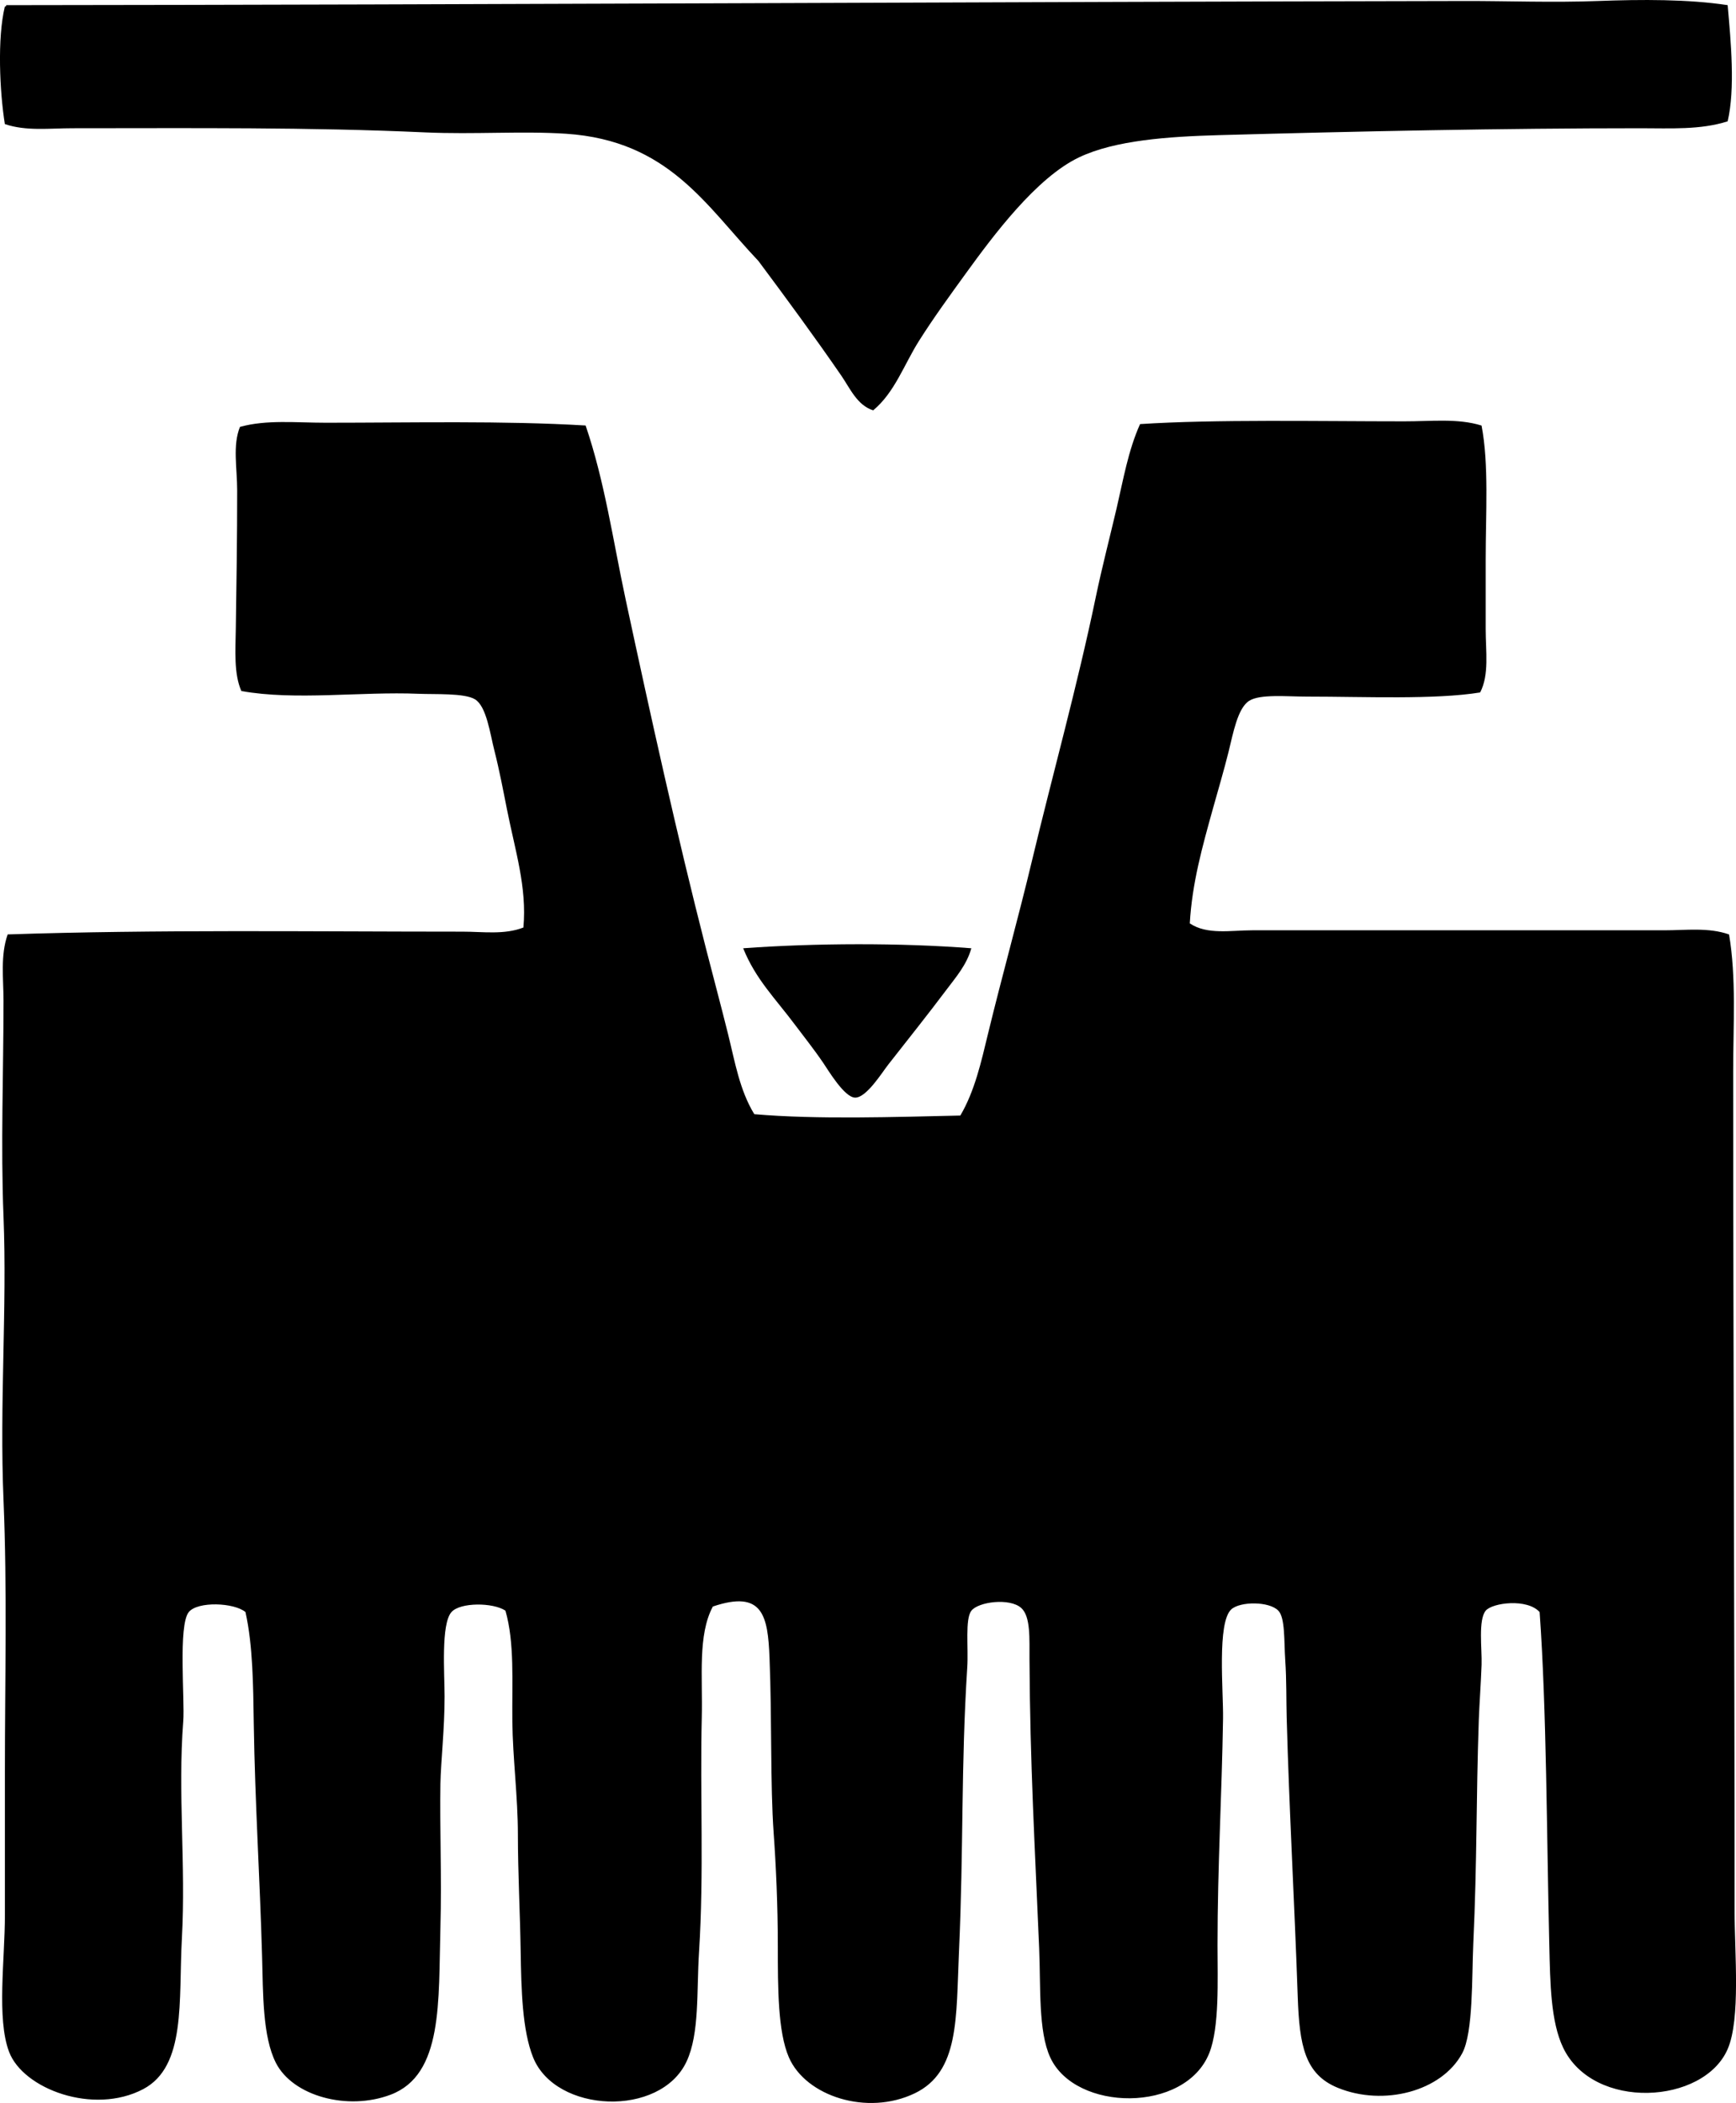 <?xml version="1.0" encoding="iso-8859-1"?>
<!-- Generator: Adobe Illustrator 19.2.0, SVG Export Plug-In . SVG Version: 6.00 Build 0)  -->
<svg version="1.1" xmlns="http://www.w3.org/2000/svg" xmlns:xlink="http://www.w3.org/1999/xlink" x="0px" y="0px"
	 viewBox="0 0 62.298 75.455" style="enable-background:new 0 0 62.298 75.455;" xml:space="preserve">
<g id="Leipziger_x5F_Wollkammerei">
	<path style="fill-rule:evenodd;clip-rule:evenodd;" d="M61.999,0.185c0.115,1.314,0.274,2.988,0,4.168
		c-0.975,0.312-2.043,0.248-3.126,0.248c-4.937,0-10.166,0.11-15.134,0.248c-1.811,0.05-3.725,0.183-5.011,0.794
		c-1.542,0.732-3.092,2.821-4.069,4.168c-0.57,0.787-1.167,1.606-1.687,2.431c-0.527,0.836-0.866,1.841-1.637,2.481
		c-0.575-0.183-0.827-0.783-1.141-1.241c-0.939-1.365-1.974-2.773-2.977-4.118c-1.882-1.981-3.214-4.318-6.898-4.565
		c-1.576-0.105-3.302,0.03-5.06-0.049C11.064,4.559,6.9,4.601,2.605,4.601c-0.831,0-1.672,0.111-2.431-0.149
		c-0.185-1.16-0.276-3.08,0-4.217c0.042,0.009,0.046-0.02,0.049-0.05C17.54,0.169,35.377,0.067,52.571,0.036
		c1.535-0.003,3.139,0.061,4.764,0C58.913-0.023,60.585-0.031,61.999,0.185z"/>
	<path style="fill-rule:evenodd;clip-rule:evenodd;" d="M53.167,15.269c0.267,1.392,0.148,3.15,0.148,4.813c0,0.821,0,1.688,0,2.481
		c0,0.816,0.132,1.644-0.198,2.282c-1.622,0.264-4.168,0.149-6.202,0.149c-0.748,0-1.689-0.097-2.084,0.149
		c-0.418,0.26-0.579,1.171-0.744,1.836c-0.172,0.689-0.383,1.399-0.546,1.984c-0.404,1.449-0.761,2.727-0.844,4.168
		c0.623,0.418,1.473,0.248,2.233,0.248c4.638,0,9.909,0,14.787,0c0.79,0,1.6-0.11,2.332,0.149c0.263,1.565,0.148,3.228,0.148,4.912
		c0,10.19,0.049,19.696,0.05,30.119c0,1.517,0.221,3.876-0.248,4.961c-0.858,1.986-4.818,2.222-5.904-0.05
		c-0.446-0.932-0.464-2.301-0.497-3.671c-0.095-3.961-0.095-8.455-0.347-11.958c-0.445-0.497-1.697-0.337-1.935-0.05
		c-0.274,0.332-0.13,1.381-0.148,1.935c-0.022,0.641-0.08,1.429-0.1,1.985c-0.099,2.871-0.058,5.008-0.198,8.038
		c-0.054,1.164,0.003,3.175-0.396,3.92c-0.738,1.376-2.829,1.911-4.466,1.241c-1.182-0.484-1.377-1.509-1.438-3.275
		c-0.119-3.447-0.303-6.611-0.397-10.023c-0.016-0.562-0.002-1.341-0.05-2.034c-0.047-0.697,0-1.527-0.248-1.787
		c-0.327-0.341-1.37-0.336-1.687-0.049c-0.52,0.47-0.283,2.938-0.298,3.92c-0.042,2.72-0.198,5.276-0.198,8.137
		c0,1.238,0.074,2.942-0.298,3.87c-0.865,2.158-4.809,2.104-5.706,0.149c-0.433-0.942-0.338-2.525-0.397-3.92
		c-0.152-3.615-0.327-6.608-0.347-10.37c-0.004-0.732,0.046-1.531-0.298-1.836c-0.414-0.367-1.536-0.221-1.786,0.099
		c-0.235,0.3-0.103,1.324-0.149,2.035c-0.229,3.567-0.127,6.445-0.298,10.221c-0.107,2.357,0.021,4.289-1.588,5.061
		c-1.705,0.819-3.908,0.106-4.515-1.29c-0.396-0.912-0.397-2.486-0.397-3.97c0-1.489-0.068-2.944-0.149-4.068
		c-0.125-1.757-0.059-4.057-0.149-6.302c-0.06-1.508-0.241-2.442-2.034-1.836c-0.545,1.023-0.362,2.509-0.397,3.97
		c-0.067,2.796,0.083,5.566-0.099,8.435c-0.09,1.41,0.022,2.917-0.447,3.92c-0.94,2.015-4.702,1.858-5.507-0.149
		c-0.391-0.973-0.425-2.441-0.447-3.821c-0.021-1.372-0.099-2.824-0.099-4.168c0-1.358-0.185-2.748-0.199-4.069
		c-0.015-1.435,0.084-2.813-0.248-3.97c-0.448-0.297-1.621-0.303-1.936,0.05c-0.383,0.43-0.248,2.213-0.248,3.027
		c0,1.193-0.134,2.343-0.149,3.126c-0.028,1.515,0.05,3.349,0,5.16c-0.074,2.663,0.104,5.288-1.786,6.004
		c-1.552,0.587-3.51,0.05-4.118-1.141c-0.482-0.946-0.459-2.502-0.496-3.821c-0.078-2.798-0.255-5.531-0.298-8.336
		c-0.022-1.424-0.031-2.81-0.298-4.019c-0.41-0.34-1.713-0.392-2.034,0c-0.388,0.475-0.139,3.158-0.199,3.92
		c-0.2,2.571,0.097,5.153-0.049,7.79c-0.123,2.222,0.163,4.591-1.389,5.408c-1.786,0.94-4.311-0.007-4.813-1.34
		c-0.449-1.189-0.149-3.311-0.149-4.912c0-1.819,0-3.549,0-5.16c0-3.311,0.085-6.515-0.05-9.725c-0.146-3.482,0.131-6.883,0-10.172
		c-0.103-2.564,0-5.14,0-7.74c0-0.796-0.117-1.622,0.149-2.382c5.336-0.179,10.897-0.099,16.324-0.099
		c0.735,0,1.501,0.118,2.184-0.149c0.131-1.448-0.297-2.753-0.596-4.267c-0.123-0.621-0.268-1.386-0.446-2.084
		c-0.153-0.595-0.28-1.583-0.695-1.836c-0.379-0.231-1.437-0.173-2.034-0.199c-2.052-0.086-4.419,0.25-6.351-0.099
		c-0.272-0.616-0.211-1.445-0.199-2.232c0.024-1.547,0.05-3.302,0.049-4.962c0-0.813-0.168-1.615,0.1-2.283
		c0.952-0.265,2.016-0.149,3.076-0.149c3.108,0,6.385-0.077,9.328,0.099c0.684,1.998,0.985,4.137,1.439,6.252
		c0.898,4.18,1.83,8.411,2.878,12.503c0.263,1.027,0.543,2.068,0.794,3.077c0.247,0.992,0.415,2.017,0.943,2.878
		c2.253,0.196,5.058,0.1,7.393,0.049c0.518-0.877,0.751-1.932,0.992-2.927c0.502-2.069,1.082-4.133,1.588-6.252
		c0.715-2.992,1.617-6.227,2.282-9.427c0.222-1.065,0.5-2.131,0.745-3.176c0.239-1.023,0.416-2.077,0.843-3.027
		c2.669-0.175,6.435-0.099,9.478-0.099C51.353,15.12,52.317,15.002,53.167,15.269z"/>
	<path style="fill-rule:evenodd;clip-rule:evenodd;" d="M34.857,34.024c-0.165,0.595-0.557,1.041-0.893,1.489
		c-0.673,0.895-1.331,1.719-2.084,2.679c-0.235,0.3-0.786,1.194-1.191,1.191c-0.387-0.003-0.974-0.995-1.142-1.24
		c-0.356-0.523-0.695-0.942-0.992-1.34c-0.736-0.986-1.435-1.661-1.885-2.779C29.26,33.835,32.333,33.826,34.857,34.024z"/>
</g>
<g id="Layer_1">
</g>
</svg>
